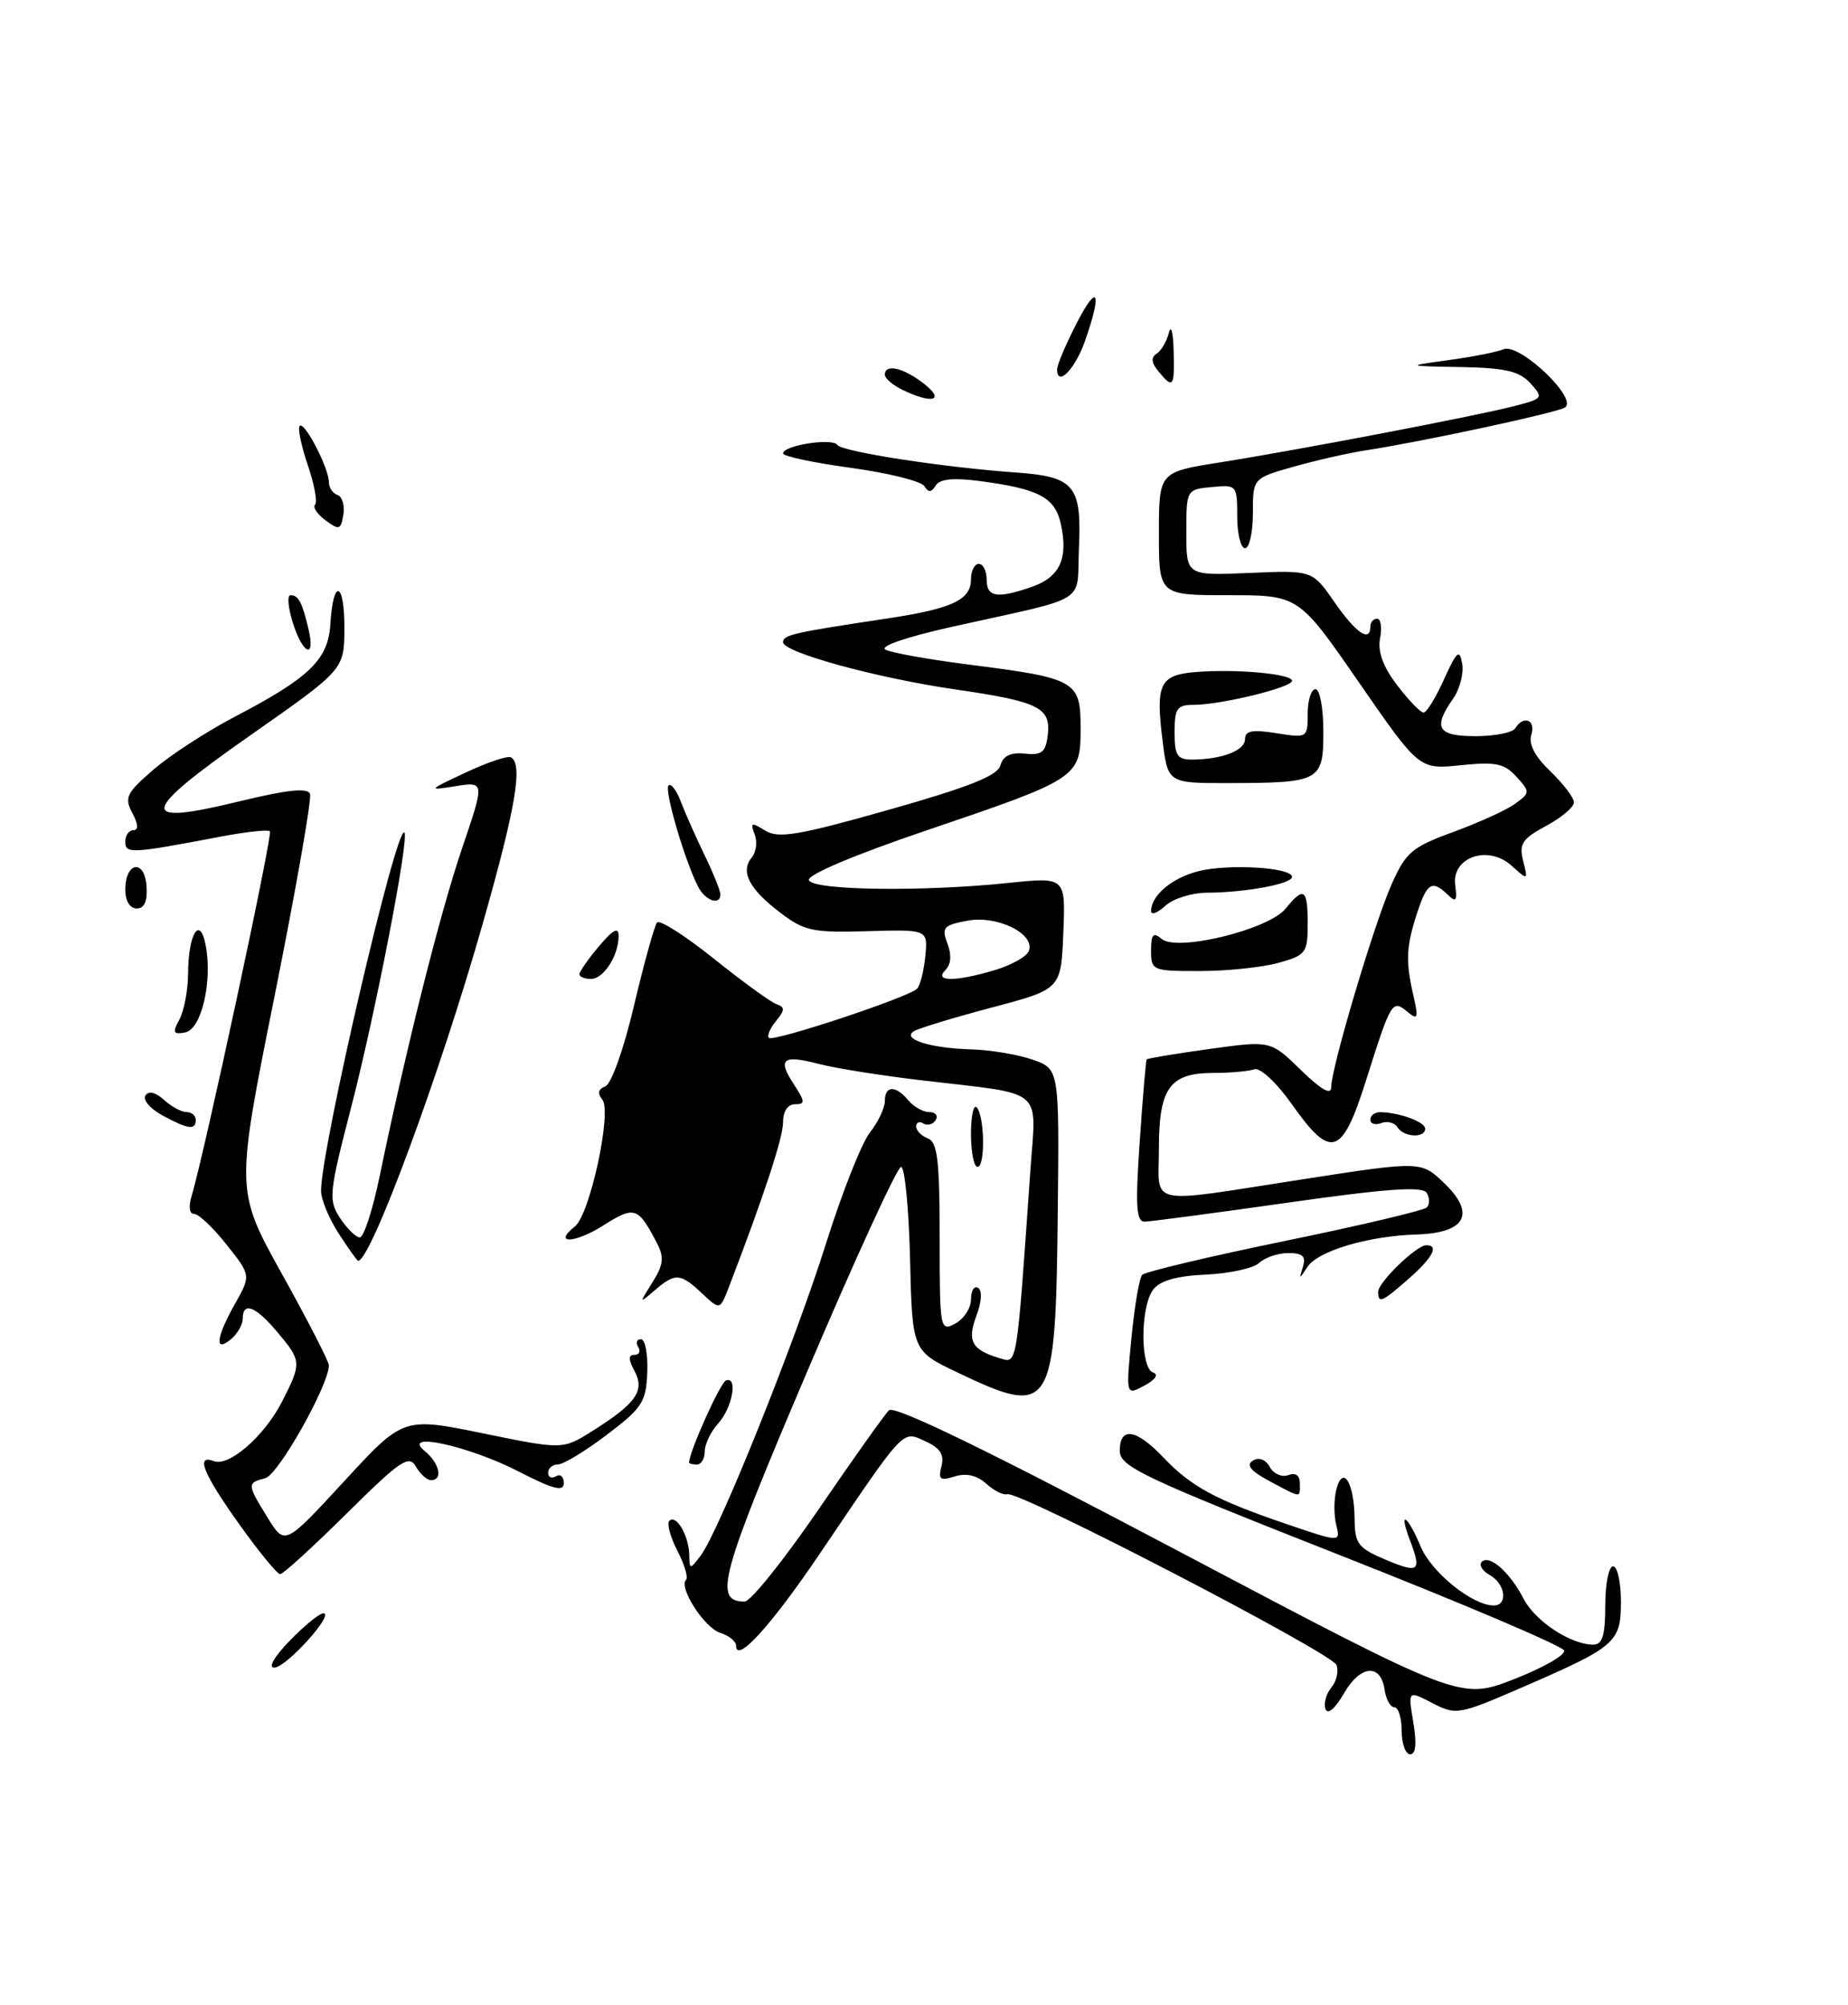 <?xml version="1.0" encoding="UTF-8" standalone="no"?>
<!DOCTYPE svg PUBLIC "-//W3C//DTD SVG 1.1//EN" "http://www.w3.org/Graphics/SVG/1.1/DTD/svg11.dtd" >
<svg xmlns="http://www.w3.org/2000/svg" xmlns:xlink="http://www.w3.org/1999/xlink" version="1.1" viewBox="0 0 236 256">
 <g >
 <path fill="currentColor"
d=" M 179.00 221.00 C 179.00 219.35 178.58 218.00 178.07 218.00 C 177.56 218.00 177.00 216.99 176.82 215.76 C 176.33 212.35 173.72 212.59 171.62 216.24 C 170.49 218.19 169.55 218.98 169.27 218.22 C 169.02 217.51 169.35 216.28 170.02 215.48 C 170.68 214.68 170.98 213.39 170.68 212.60 C 170.09 211.06 130.09 190.31 128.64 190.79 C 128.15 190.95 126.94 190.35 125.95 189.45 C 124.76 188.38 123.39 188.06 121.93 188.52 C 120.05 189.12 119.79 188.91 120.23 187.22 C 120.62 185.75 120.06 184.89 118.17 184.03 C 115.18 182.67 115.70 182.11 104.73 198.33 C 98.47 207.59 94.00 212.50 94.00 210.12 C 94.00 209.58 93.10 208.85 91.99 208.50 C 89.95 207.85 86.63 202.70 87.61 201.72 C 87.91 201.43 87.41 199.75 86.50 198.00 C 85.59 196.25 85.14 194.53 85.48 194.19 C 86.35 193.32 87.96 196.07 88.02 198.50 C 88.06 200.44 88.10 200.45 89.49 198.62 C 91.82 195.53 101.54 171.35 105.49 158.77 C 107.52 152.31 110.04 145.94 111.09 144.61 C 112.14 143.28 113.00 141.47 113.00 140.59 C 113.00 138.59 114.38 138.55 116.00 140.50 C 116.68 141.32 117.89 142.00 118.68 142.00 C 119.47 142.00 119.84 142.46 119.49 143.02 C 119.14 143.58 118.44 143.77 117.93 143.46 C 117.42 143.14 117.00 143.31 117.00 143.83 C 117.00 144.36 117.67 145.05 118.50 145.36 C 119.72 145.83 120.00 148.20 120.00 158.00 C 120.00 169.76 120.05 170.04 122.00 169.00 C 123.10 168.41 124.00 167.02 124.00 165.91 C 124.00 164.79 124.41 164.14 124.91 164.45 C 125.45 164.78 125.36 166.24 124.70 167.99 C 123.48 171.23 124.08 172.35 127.62 173.41 C 129.94 174.11 129.79 175.03 131.59 149.39 C 132.34 138.76 133.59 139.81 118.00 137.98 C 112.78 137.37 106.77 136.42 104.65 135.87 C 99.93 134.64 99.24 135.19 101.39 138.47 C 102.83 140.68 102.85 141.00 101.52 141.00 C 100.60 141.00 100.00 141.91 100.00 143.31 C 100.00 145.28 97.50 152.86 93.06 164.40 C 91.94 167.29 91.94 167.29 89.65 165.15 C 86.89 162.55 86.24 162.50 83.62 164.75 C 81.59 166.49 81.59 166.49 83.32 163.74 C 84.73 161.50 84.84 160.55 83.90 158.74 C 81.48 154.08 81.05 153.94 77.02 156.49 C 73.38 158.79 70.54 158.88 73.42 156.60 C 75.34 155.08 78.18 141.93 76.92 140.41 C 76.27 139.62 76.39 139.06 77.31 138.71 C 78.07 138.42 79.68 133.90 80.98 128.35 C 82.26 122.93 83.58 118.18 83.91 117.79 C 84.24 117.40 87.52 119.49 91.20 122.44 C 94.87 125.38 98.46 127.99 99.19 128.23 C 100.25 128.59 100.24 128.99 99.11 130.36 C 98.34 131.29 97.93 132.26 98.19 132.52 C 98.74 133.08 116.09 127.33 117.12 126.24 C 117.51 125.83 117.98 123.97 118.17 122.09 C 118.50 118.68 118.50 118.68 110.77 118.90 C 103.79 119.11 102.70 118.88 99.61 116.51 C 95.66 113.51 94.52 111.28 96.00 109.50 C 96.57 108.81 96.74 107.48 96.37 106.53 C 95.79 105.02 95.97 104.96 97.71 106.05 C 99.40 107.10 101.89 106.69 113.50 103.40 C 123.74 100.50 127.40 99.05 127.76 97.73 C 128.09 96.51 129.06 96.05 130.87 96.23 C 133.06 96.46 133.55 96.05 133.81 93.82 C 134.21 90.34 132.65 89.58 122.00 88.03 C 111.98 86.58 100.00 83.30 100.00 82.00 C 100.00 81.07 101.27 80.78 113.39 78.96 C 121.62 77.71 124.00 76.60 124.00 73.96 C 124.00 72.88 124.45 72.00 125.00 72.00 C 125.55 72.00 126.00 72.90 126.00 74.00 C 126.00 76.27 127.34 76.48 131.81 74.92 C 135.35 73.68 136.44 71.30 135.48 66.92 C 134.73 63.51 132.70 62.43 125.17 61.43 C 121.77 60.98 120.02 61.15 119.50 61.99 C 118.94 62.90 118.57 62.92 118.04 62.07 C 117.65 61.44 113.43 60.39 108.67 59.74 C 103.90 59.09 100.00 58.26 100.00 57.90 C 100.00 56.87 106.30 55.88 106.93 56.81 C 107.52 57.68 120.57 59.69 129.72 60.33 C 137.19 60.86 138.14 61.98 137.79 69.85 C 137.46 77.31 139.47 76.05 121.59 80.03 C 115.73 81.34 112.25 82.53 113.09 82.96 C 113.86 83.36 118.65 84.21 123.72 84.86 C 137.42 86.60 138.00 86.93 138.00 92.95 C 138.00 99.29 137.81 99.42 118.21 106.07 C 109.13 109.15 103.07 111.71 103.30 112.38 C 103.74 113.69 117.73 113.89 128.79 112.74 C 136.09 111.98 136.09 111.98 135.79 119.14 C 135.50 126.31 135.50 126.31 126.65 128.65 C 121.79 129.94 117.32 131.30 116.72 131.67 C 115.10 132.67 118.77 133.84 124.00 133.99 C 126.47 134.06 130.02 134.65 131.89 135.31 C 135.28 136.50 135.28 136.50 135.08 154.99 C 134.81 180.21 134.32 180.99 122.32 175.27 C 116.50 172.50 116.50 172.50 116.22 160.75 C 116.06 154.29 115.55 149.00 115.07 149.00 C 114.59 149.00 109.17 160.81 103.03 175.25 C 91.95 201.29 91.08 204.50 95.10 204.50 C 95.85 204.50 100.08 199.23 104.49 192.80 C 108.89 186.36 112.96 180.63 113.52 180.08 C 114.21 179.39 126.18 185.21 150.52 198.07 C 186.50 217.07 186.50 217.07 193.30 214.43 C 197.04 212.97 199.94 211.32 199.75 210.75 C 199.56 210.18 186.72 204.72 171.20 198.61 C 145.92 188.65 143.00 187.27 143.00 185.25 C 143.00 182.12 145.09 182.44 148.56 186.09 C 152.12 189.83 155.25 191.52 164.29 194.60 C 171.20 196.95 171.20 196.95 170.64 194.70 C 170.33 193.45 170.34 191.40 170.67 190.14 C 171.51 186.96 172.96 189.38 172.99 194.00 C 173.02 197.13 173.45 197.68 177.01 199.18 C 181.24 200.95 181.58 200.65 180.02 196.57 C 178.56 192.70 179.76 193.48 181.43 197.48 C 182.80 200.77 188.03 204.99 190.75 205.00 C 192.61 205.00 192.26 202.25 190.26 201.12 C 189.30 200.59 188.84 199.83 189.23 199.43 C 190.21 198.45 192.83 200.76 194.58 204.16 C 196.05 207.00 200.61 210.00 203.45 210.00 C 204.64 210.00 205.00 208.85 205.00 205.00 C 205.00 202.25 205.45 200.00 206.00 200.00 C 206.55 200.00 207.00 202.01 207.00 204.48 C 207.00 209.74 206.42 210.24 194.19 215.54 C 186.29 218.96 185.94 219.02 182.92 217.46 C 179.80 215.84 179.80 215.84 180.49 219.92 C 180.94 222.62 180.81 224.00 180.09 224.00 C 179.49 224.00 179.00 222.65 179.00 221.00 Z  M 127.08 123.86 C 129.18 123.23 131.12 122.14 131.39 121.43 C 132.23 119.24 127.36 116.84 123.54 117.56 C 120.48 118.13 120.22 118.44 120.99 120.47 C 121.55 121.93 121.45 123.15 120.73 123.87 C 119.22 125.38 122.02 125.37 127.08 123.86 Z  M 37.00 209.50 C 38.87 207.57 40.80 206.00 41.29 206.00 C 42.79 206.00 36.62 212.85 35.05 212.93 C 34.20 212.97 35.00 211.56 37.00 209.50 Z  M 30.55 194.62 C 25.94 188.16 24.93 185.65 27.32 186.57 C 29.26 187.31 33.77 183.37 36.03 178.95 C 38.54 174.03 38.52 173.77 35.41 170.08 C 32.64 166.78 31.00 166.15 31.00 168.38 C 31.00 169.14 30.32 170.32 29.50 171.00 C 27.36 172.78 27.58 170.80 30.02 166.46 C 32.05 162.85 32.05 162.85 28.94 158.93 C 27.23 156.77 25.37 155.00 24.80 155.00 C 24.19 155.00 24.05 154.08 24.46 152.75 C 26.02 147.66 34.86 106.53 34.47 106.14 C 34.24 105.91 31.45 106.21 28.27 106.81 C 16.71 109.01 16.00 109.05 16.00 107.47 C 16.00 106.66 16.47 106.00 17.04 106.00 C 17.71 106.00 17.66 105.23 16.90 103.81 C 15.85 101.85 16.14 101.25 19.61 98.26 C 21.75 96.41 26.42 93.38 30.00 91.51 C 39.54 86.53 41.92 84.22 42.19 79.68 C 42.54 73.79 44.00 74.21 43.98 80.19 C 43.96 85.50 43.96 85.50 31.94 93.91 C 17.73 103.87 17.46 105.52 30.58 102.32 C 36.66 100.84 39.28 100.56 39.59 101.37 C 39.83 101.99 37.78 113.64 35.05 127.26 C 30.08 152.01 30.08 152.01 36.04 162.73 C 39.32 168.63 42.00 173.85 42.00 174.33 C 42.00 176.85 35.55 188.30 33.89 188.74 C 31.52 189.36 31.53 189.50 34.19 193.81 C 36.38 197.35 36.38 197.35 43.94 189.15 C 51.50 180.94 51.50 180.94 61.68 183.02 C 71.87 185.11 71.87 185.11 75.70 182.69 C 81.25 179.19 82.38 177.57 81.03 175.06 C 80.24 173.58 80.23 173.00 81.02 173.00 C 81.63 173.00 81.84 172.55 81.50 172.00 C 81.16 171.45 81.32 171.00 81.85 171.00 C 82.39 171.00 82.75 172.89 82.66 175.21 C 82.52 179.01 82.02 179.78 77.50 183.20 C 74.75 185.29 71.94 186.99 71.25 186.99 C 70.56 187.00 70.00 187.48 70.00 188.06 C 70.00 188.64 70.45 188.84 71.00 188.50 C 71.55 188.16 72.00 188.55 72.00 189.37 C 72.00 190.51 70.68 190.18 66.25 187.90 C 59.86 184.61 51.09 182.70 54.25 185.29 C 56.13 186.83 56.60 189.00 55.05 189.00 C 54.53 189.00 53.65 188.21 53.10 187.25 C 52.23 185.72 51.10 186.49 44.28 193.25 C 39.98 197.51 36.15 201.00 35.78 201.00 C 35.41 201.00 33.05 198.13 30.55 194.62 Z  M 162.10 189.11 C 159.72 187.83 159.09 187.06 159.99 186.51 C 160.77 186.03 161.61 186.34 162.16 187.32 C 162.65 188.20 163.72 188.66 164.53 188.35 C 165.45 188.00 166.00 188.39 166.00 189.39 C 166.00 191.32 166.29 191.34 162.10 189.11 Z  M 88.00 186.75 C 88.01 185.38 92.00 176.50 92.72 176.26 C 94.27 175.74 93.52 179.77 91.69 181.79 C 90.76 182.82 90.00 184.41 90.00 185.33 C 90.00 186.25 89.55 187.00 89.00 187.00 C 88.45 187.00 88.00 186.89 88.00 186.75 Z  M 144.49 170.84 C 144.88 166.81 145.50 163.18 145.87 162.78 C 146.23 162.39 154.40 160.45 164.02 158.47 C 173.63 156.50 181.82 154.56 182.21 154.18 C 182.60 153.80 182.59 152.96 182.20 152.32 C 181.66 151.44 177.18 151.76 164.49 153.56 C 155.14 154.89 146.90 155.98 146.17 155.99 C 145.10 156.00 144.98 153.97 145.55 145.75 C 145.93 140.11 146.34 135.39 146.44 135.27 C 146.55 135.14 150.15 134.54 154.45 133.94 C 162.27 132.86 162.27 132.86 166.13 136.63 C 168.72 139.15 170.00 139.88 170.00 138.83 C 170.00 136.37 175.47 117.99 177.71 112.93 C 179.53 108.82 180.31 108.16 185.63 106.22 C 188.87 105.03 192.42 103.42 193.50 102.62 C 195.41 101.23 195.42 101.12 193.65 99.17 C 192.12 97.48 191.00 97.25 186.54 97.71 C 181.24 98.26 181.24 98.26 173.54 87.13 C 165.85 76.00 165.85 76.00 156.92 76.00 C 148.00 76.00 148.00 76.00 148.00 68.14 C 148.00 60.28 148.00 60.28 155.75 59.05 C 165.86 57.45 188.44 53.13 193.35 51.86 C 197.07 50.90 197.14 50.81 195.44 48.94 C 194.05 47.40 192.23 46.97 186.60 46.87 C 179.50 46.74 179.50 46.74 185.00 45.98 C 188.03 45.57 191.18 44.95 192.01 44.60 C 194.06 43.74 201.70 51.04 199.81 52.06 C 198.46 52.78 181.59 56.40 174.50 57.49 C 172.30 57.82 168.14 58.76 165.25 59.58 C 160.00 61.06 160.00 61.06 160.00 65.53 C 160.00 67.99 159.55 70.00 159.00 70.00 C 158.45 70.00 158.00 68.17 158.00 65.94 C 158.00 61.95 157.93 61.88 154.75 62.19 C 151.52 62.50 151.50 62.53 151.50 68.00 C 151.50 73.50 151.50 73.50 159.55 73.16 C 167.60 72.81 167.60 72.81 170.44 76.91 C 173.17 80.85 175.00 82.09 175.00 80.00 C 175.00 79.45 175.39 79.00 175.86 79.00 C 176.34 79.00 176.51 80.13 176.24 81.50 C 175.92 83.20 176.62 85.13 178.43 87.50 C 179.90 89.43 181.42 91.00 181.80 90.99 C 182.19 90.98 183.36 89.07 184.41 86.74 C 186.04 83.13 186.39 82.83 186.73 84.73 C 186.95 85.96 186.43 87.98 185.57 89.21 C 182.95 92.95 183.58 94.00 188.44 94.00 C 190.88 94.00 193.16 93.55 193.50 93.00 C 194.56 91.28 196.16 91.91 195.56 93.81 C 195.18 95.01 196.00 96.58 197.99 98.49 C 199.65 100.08 201.00 101.86 201.00 102.46 C 201.00 103.06 199.40 104.41 197.44 105.46 C 194.40 107.10 193.97 107.75 194.51 109.91 C 195.15 112.43 195.14 112.43 193.04 110.54 C 190.04 107.82 185.35 109.45 185.84 113.04 C 186.11 115.03 185.93 115.26 184.89 114.25 C 182.91 112.33 182.25 112.71 181.02 116.44 C 179.58 120.81 179.48 122.67 180.47 126.98 C 181.17 130.05 181.08 130.31 179.72 129.18 C 177.80 127.59 177.64 127.86 174.48 137.86 C 171.39 147.65 170.01 148.11 165.00 141.03 C 162.99 138.19 160.93 136.28 160.17 136.54 C 159.44 136.79 157.11 137.00 154.99 137.00 C 149.40 137.00 148.00 138.91 148.00 146.57 C 148.00 154.15 146.04 153.72 166.50 150.56 C 181.50 148.24 181.50 148.24 184.49 151.13 C 188.50 155.01 187.16 157.44 180.89 157.63 C 174.75 157.81 168.27 159.74 166.96 161.78 C 165.92 163.39 165.88 163.39 166.39 161.75 C 166.81 160.42 166.36 160.00 164.54 160.00 C 163.22 160.00 161.55 160.56 160.82 161.25 C 160.09 161.94 157.03 162.61 154.00 162.75 C 150.22 162.92 148.11 163.53 147.25 164.69 C 145.61 166.90 145.61 174.70 147.25 175.25 C 148.00 175.50 147.56 176.16 146.14 176.93 C 143.78 178.19 143.78 178.19 144.49 170.84 Z  M 176.00 164.95 C 176.00 163.73 180.89 159.00 182.15 159.00 C 183.80 159.00 182.97 160.58 179.90 163.28 C 176.47 166.29 176.00 166.49 176.00 164.95 Z  M 43.25 157.50 C 42.01 155.59 41.00 153.14 41.00 152.05 C 41.00 146.66 50.62 105.29 51.64 106.30 C 52.29 106.96 47.97 129.28 44.87 141.29 C 42.00 152.36 41.92 153.22 43.43 155.54 C 44.32 156.89 45.46 158.00 45.95 158.00 C 46.45 158.00 47.59 154.51 48.47 150.25 C 51.92 133.60 56.20 116.58 58.99 108.38 C 61.90 99.80 61.90 99.80 58.20 100.38 C 54.58 100.96 54.61 100.92 59.50 98.63 C 62.25 97.34 64.84 96.47 65.25 96.70 C 66.81 97.57 65.87 103.10 61.61 118.07 C 56.19 137.13 47.33 161.07 45.73 160.99 C 45.60 160.98 44.49 159.41 43.25 157.50 Z  M 124.00 144.83 C 124.00 142.54 124.32 140.99 124.72 141.39 C 125.74 142.41 125.85 149.00 124.84 149.00 C 124.38 149.00 124.00 147.12 124.00 144.83 Z  M 178.46 143.93 C 178.09 143.34 177.17 143.11 176.40 143.40 C 175.63 143.70 175.00 143.50 175.00 142.97 C 175.00 142.44 175.56 142.01 176.25 142.01 C 178.70 142.04 182.00 143.25 182.00 144.12 C 182.00 145.36 179.25 145.22 178.46 143.93 Z  M 20.72 142.41 C 19.19 141.58 18.22 140.45 18.57 139.89 C 18.96 139.25 19.84 139.45 20.93 140.43 C 21.88 141.30 23.18 142.00 23.83 142.00 C 24.47 142.00 25.00 142.45 25.00 143.00 C 25.00 144.34 24.03 144.21 20.72 142.41 Z  M 22.92 130.16 C 23.51 129.04 24.01 126.41 24.02 124.32 C 24.04 119.24 25.52 116.83 26.26 120.67 C 27.16 125.31 25.73 131.43 23.65 131.83 C 22.11 132.12 22.00 131.87 22.92 130.16 Z  M 74.00 124.39 C 74.00 124.06 75.12 122.45 76.50 120.82 C 78.28 118.70 79.00 118.32 79.00 119.49 C 79.00 122.02 77.09 125.00 75.46 125.00 C 74.66 125.00 74.00 124.73 74.00 124.39 Z  M 147.00 121.38 C 147.00 119.27 147.27 118.98 148.37 119.90 C 150.36 121.55 161.98 118.70 164.16 116.04 C 166.52 113.14 167.00 113.47 167.00 117.95 C 167.00 121.67 166.78 121.97 163.25 122.95 C 161.19 123.52 156.69 123.99 153.25 123.99 C 147.17 124.00 147.00 123.93 147.00 121.38 Z  M 147.00 116.35 C 147.00 114.35 149.62 112.13 153.00 111.25 C 156.83 110.27 165.00 110.75 165.00 111.97 C 165.00 112.87 159.00 113.97 154.08 113.99 C 152.20 114.00 149.83 114.74 148.83 115.65 C 147.82 116.57 147.00 116.88 147.00 116.35 Z  M 16.00 113.61 C 16.00 110.06 18.45 109.63 18.71 113.13 C 18.85 115.07 18.45 116.00 17.46 116.00 C 16.59 116.00 16.00 115.04 16.00 113.61 Z  M 89.17 113.25 C 87.45 109.92 84.80 100.87 85.37 100.30 C 85.69 99.98 86.39 100.90 86.94 102.35 C 87.49 103.79 88.85 106.86 89.97 109.17 C 91.09 111.48 92.00 113.74 92.00 114.19 C 92.00 115.66 90.09 115.03 89.17 113.25 Z  M 148.46 94.52 C 147.56 87.33 148.11 86.19 152.69 85.81 C 157.86 85.39 165.00 86.04 165.00 86.93 C 165.00 87.78 155.93 90.00 152.42 90.00 C 150.32 90.00 150.00 90.46 150.00 93.50 C 150.00 96.47 150.34 97.00 152.25 96.99 C 156.08 96.96 159.00 95.83 159.00 94.37 C 159.00 93.30 159.94 93.13 163.00 93.62 C 166.95 94.25 167.00 94.22 167.00 91.13 C 167.00 89.41 167.45 88.00 168.00 88.00 C 168.55 88.00 169.00 90.42 169.00 93.38 C 169.00 99.76 168.63 99.97 156.82 99.99 C 149.14 100.00 149.14 100.00 148.46 94.52 Z  M 37.39 79.50 C 36.79 77.58 36.65 76.00 37.09 76.00 C 38.11 76.00 38.57 76.86 39.38 80.25 C 40.34 84.25 38.68 83.62 37.39 79.50 Z  M 41.57 66.44 C 40.51 65.66 39.91 64.76 40.24 64.43 C 40.56 64.11 40.14 61.83 39.30 59.37 C 38.46 56.91 38.00 54.66 38.28 54.38 C 38.89 53.77 42.00 59.78 42.00 61.57 C 42.00 62.26 42.49 63.00 43.10 63.20 C 43.70 63.40 44.04 64.53 43.85 65.72 C 43.53 67.65 43.31 67.73 41.57 66.44 Z  M 115.25 49.78 C 114.01 49.18 113.00 48.31 113.00 47.85 C 113.00 46.40 115.38 46.95 118.00 49.00 C 120.75 51.15 119.08 51.63 115.25 49.78 Z  M 147.94 47.42 C 147.04 46.34 146.96 45.64 147.70 45.17 C 148.29 44.80 148.99 43.60 149.27 42.50 C 149.54 41.40 149.82 42.41 149.88 44.75 C 150.01 49.46 149.83 49.71 147.94 47.42 Z  M 135.00 47.15 C 135.00 46.59 136.11 43.97 137.47 41.32 C 140.18 36.05 140.77 37.19 138.59 43.46 C 137.32 47.13 135.00 49.50 135.00 47.15 Z "/>
</g>
</svg>